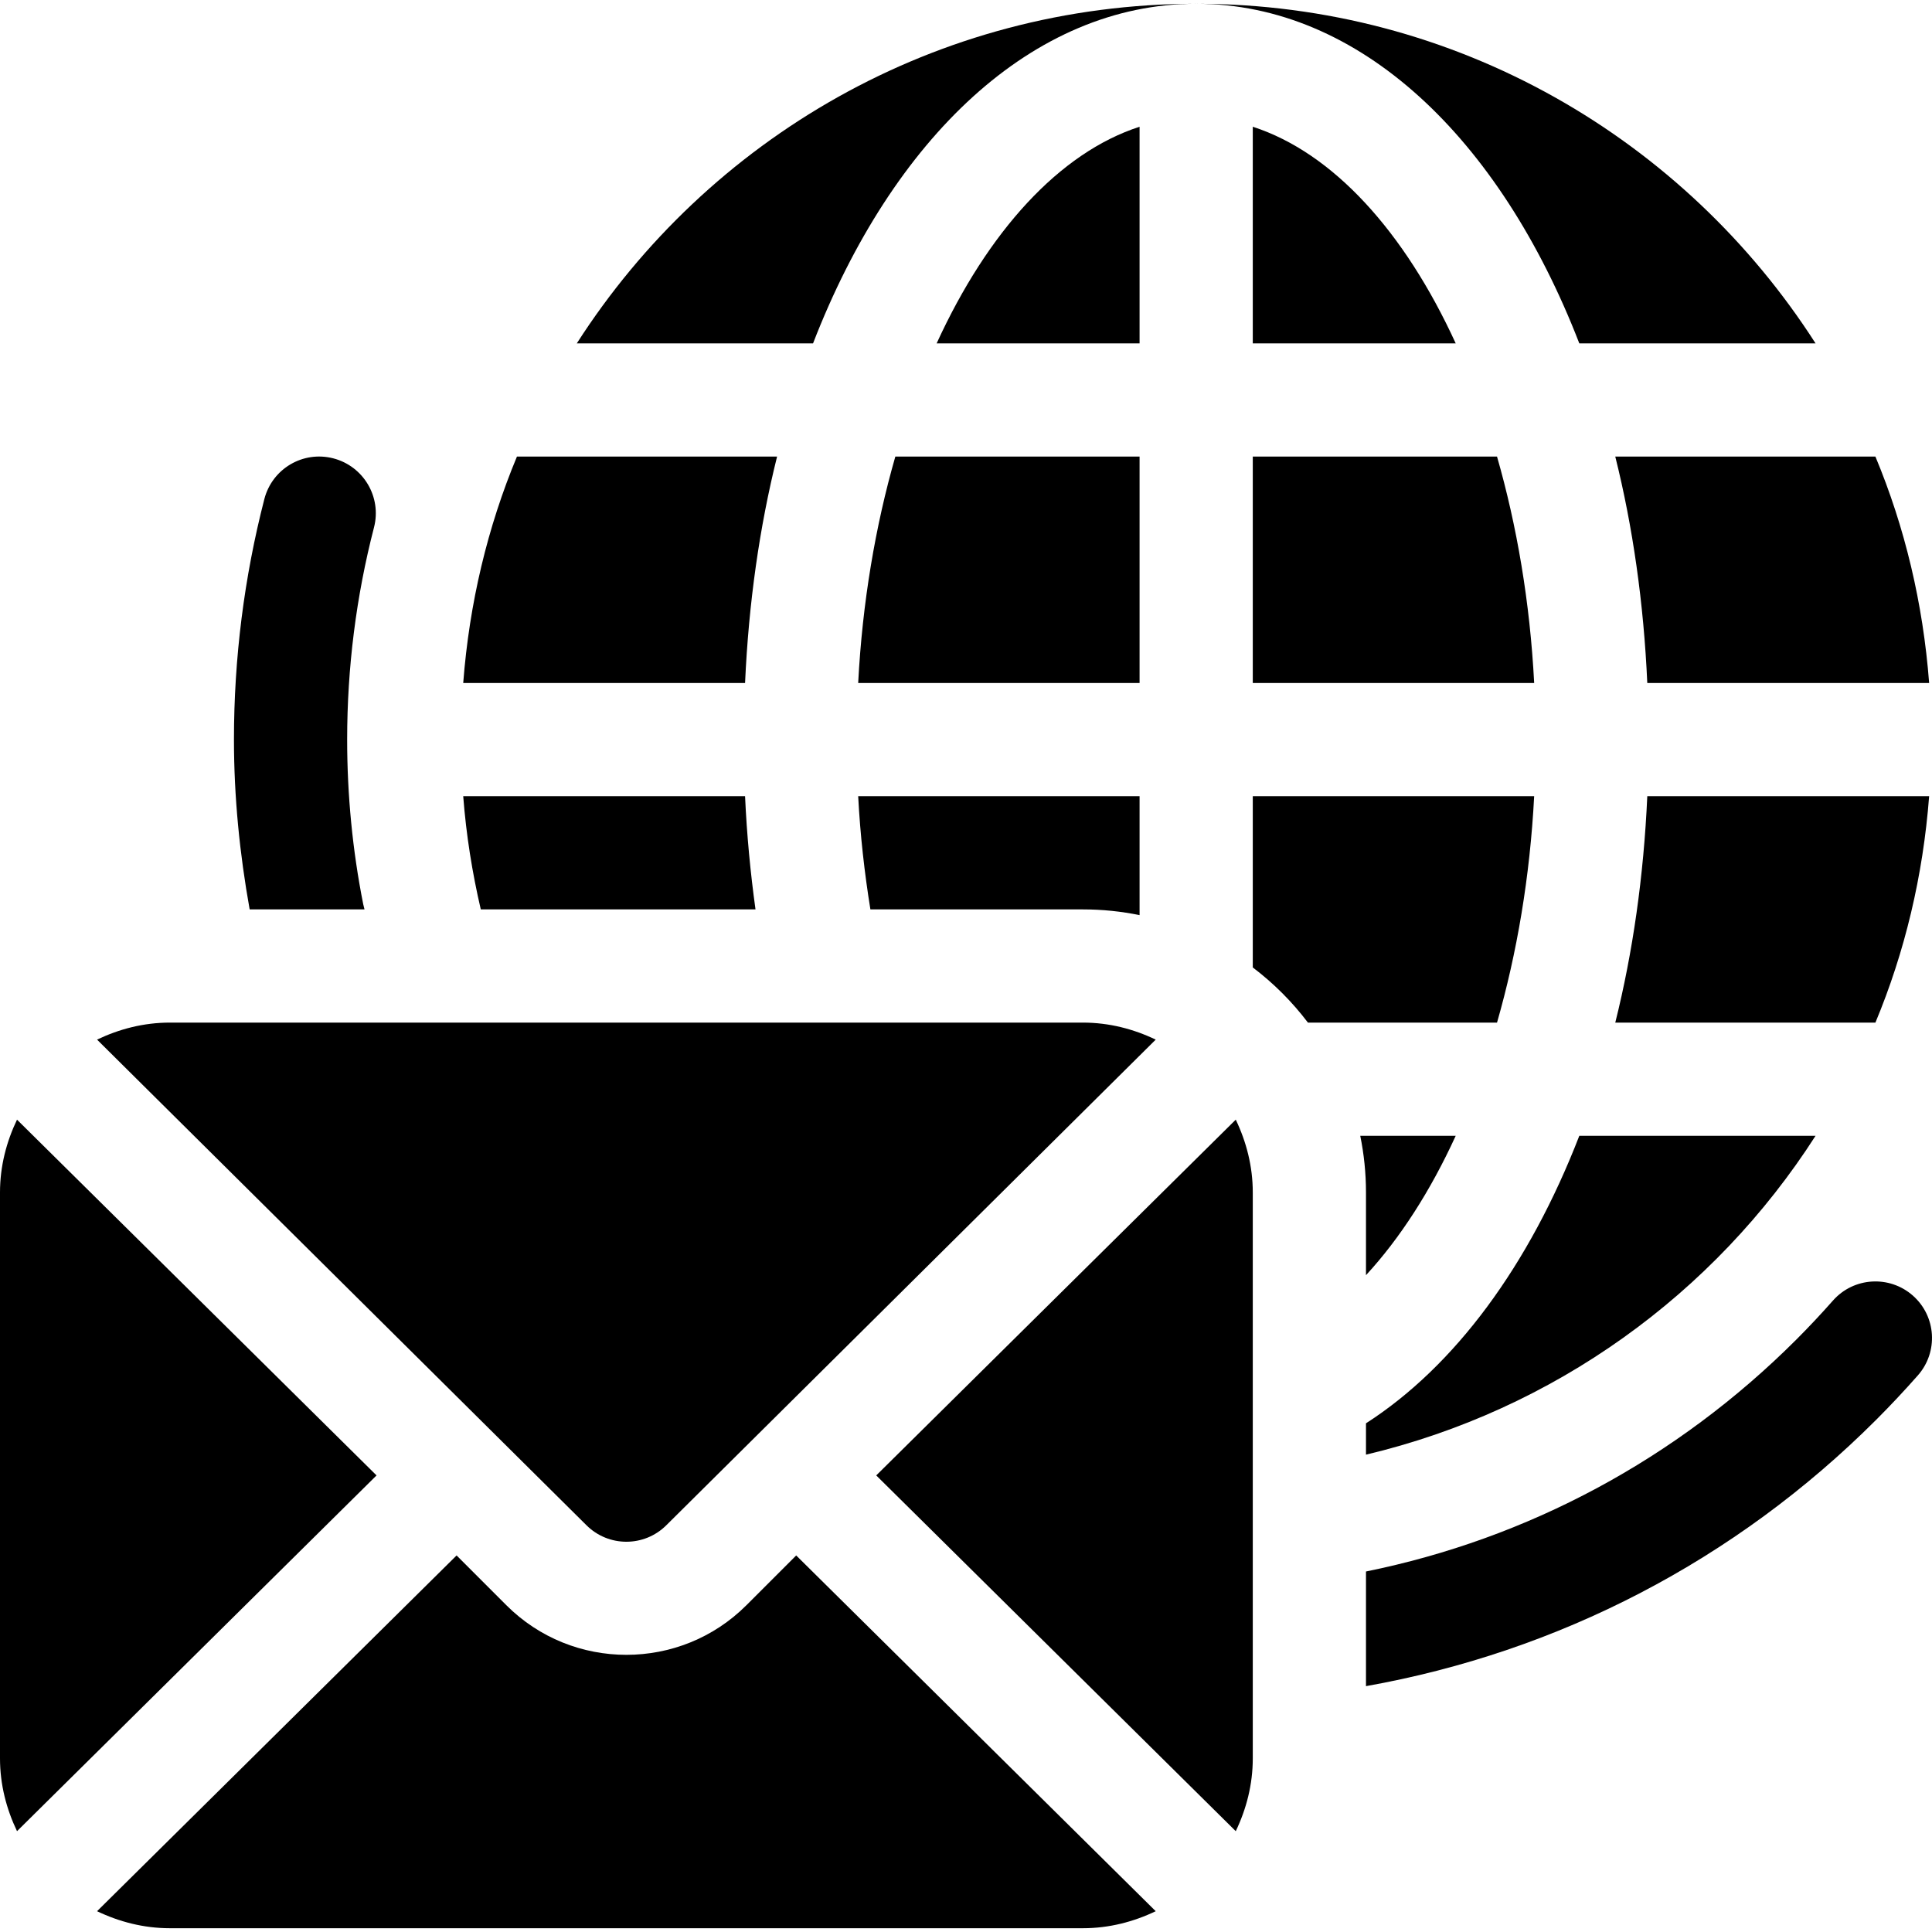 <?xml version="1.0" encoding="iso-8859-1"?>
<!-- Generator: Adobe Illustrator 19.0.0, SVG Export Plug-In . SVG Version: 6.00 Build 0)  -->
<svg xmlns="http://www.w3.org/2000/svg" xmlns:xlink="http://www.w3.org/1999/xlink" version="1.1" id="Layer_1" x="0px" y="0px" viewBox="0 0 512.001 512.001" style="enable-background:new 0 0 512.001 512.001;" xml:space="preserve">
<g>
	<g>
		<path d="M506.932,343.349c-6.196-5.464-15.674-4.907-21.167,1.304c-3.135,3.545-6.387,7.017-9.741,10.371    C444.306,386.72,404.858,407.773,362,416.465v30.383c50.887-9.053,97.835-33.224,135.234-70.613    c3.794-3.794,7.456-7.705,11.001-11.719C513.729,358.305,513.143,348.828,506.932,343.349z"/>
	</g>
</g>
<g>
	<g>
		<path d="M287,271H45c-6.927,0-13.412,1.703-19.279,4.51l129.674,128.674c5.859,5.859,15.352,5.859,21.211,0L306.279,275.51    C300.412,272.703,293.927,271,287,271z"/>
	</g>
</g>
<g>
	<g>
		<path d="M327.49,296.722l-95.279,94.279l95.279,94.279c2.807-5.867,4.51-12.352,4.51-19.279v-150    C332,309.074,330.297,302.589,327.49,296.722z"/>
	</g>
</g>
<g>
	<g>
		<path d="M211,412.211l-13.184,13.184c-8.774,8.774-20.288,13.154-31.816,13.154s-23.042-4.38-31.816-13.154L121,412.211    L25.721,506.49C31.588,509.297,38.073,511,45,511h242c6.927,0,13.412-1.703,19.279-4.51L211,412.211z"/>
	</g>
</g>
<g>
	<g>
		<path d="M4.51,296.721C1.703,302.588,0,309.074,0,316.001v150c0,6.927,1.703,13.412,4.51,19.279l95.279-94.279L4.51,296.721z"/>
	</g>
</g>
<g>
	<g>
		<path d="M332,211.001v45.383c5.53,4.188,10.43,9.088,14.617,14.617h50.11c5.281-18.393,8.736-38.659,9.844-60H332z"/>
	</g>
</g>
<g>
	<g>
		<path d="M152.857,91.001h62.609c21.064-54.424,58.231-90,101.534-90C248.004,1.001,187.519,36.93,152.857,91.001z"/>
	</g>
</g>
<g>
	<g>
		<path d="M385.78,301.001h-25.298c0.989,4.849,1.518,9.864,1.518,15v21.936C371.003,328.177,379.065,315.665,385.78,301.001z"/>
	</g>
</g>
<g>
	<g>
		<path d="M396.728,121.001H332v60h74.572C405.464,159.66,402.009,139.393,396.728,121.001z"/>
	</g>
</g>
<g>
	<g>
		<path d="M436.55,211.001c-0.953,21.196-3.831,41.37-8.484,60h68.939c7.798-18.695,12.625-38.892,14.236-60H436.55z"/>
	</g>
</g>
<g>
	<g>
		<path d="M332,33.59v57.411h53.78C372.237,61.422,353.257,40.462,332,33.59z"/>
	</g>
</g>
<g>
	<g>
		<path d="M317,1.001c43.303,0,80.469,35.575,101.534,90h62.609C446.481,36.93,385.996,1.001,317,1.001z"/>
	</g>
</g>
<g>
	<g>
		<path d="M497.005,121.001h-68.939c4.653,18.629,7.531,38.804,8.483,60h74.692C509.63,159.893,504.803,139.696,497.005,121.001z"/>
	</g>
</g>
<g>
	<g>
		<path d="M136.995,121.001c-7.798,18.695-12.625,38.892-14.236,60h74.692c0.952-21.196,3.831-41.371,8.483-60H136.995z"/>
	</g>
</g>
<g>
	<g>
		<path d="M418.534,301L418.534,301c-13.275,34.3-32.963,61.055-56.534,76.194v8.307c49.823-11.832,92.281-42.598,119.143-84.501    H418.534z"/>
	</g>
</g>
<g>
	<g>
		<path d="M197.45,211.001h-74.692c0.782,10.245,2.388,20.251,4.656,30h72.803C198.869,231.273,197.912,221.27,197.45,211.001z"/>
	</g>
</g>
<g>
	<g>
		<path d="M237.272,121.001c-5.281,18.393-8.736,38.659-9.844,60H302v-60H237.272z"/>
	</g>
</g>
<g>
	<g>
		<path d="M248.22,91.001H302V33.59C280.743,40.462,261.763,61.422,248.22,91.001z"/>
	</g>
</g>
<g>
	<g>
		<path d="M88.338,121.47c-8.057-2.08-16.201,2.754-18.281,10.781C64.71,152.993,62,174.438,62,196.001    c0,15.139,1.511,30.233,4.162,45h30.436c-0.097-0.478-0.256-0.943-0.35-1.421C93.421,225.341,92,210.678,92,196.001    c0-19.028,2.388-37.969,7.119-56.25C101.184,131.724,96.35,123.55,88.338,121.47z"/>
	</g>
</g>
<g>
	<g>
		<path d="M227.428,211.001c0.535,10.291,1.67,20.297,3.237,30H287c5.136,0,10.151,0.529,15,1.518v-31.518H227.428z"/>
	</g>
</g>
<g>
</g>
<g>
</g>
<g>
</g>
<g>
</g>
<g>
</g>
<g>
</g>
<g>
</g>
<g>
</g>
<g>
</g>
<g>
</g>
<g>
</g>
<g>
</g>
<g>
</g>
<g>
</g>
<g>
</g>
</svg>
